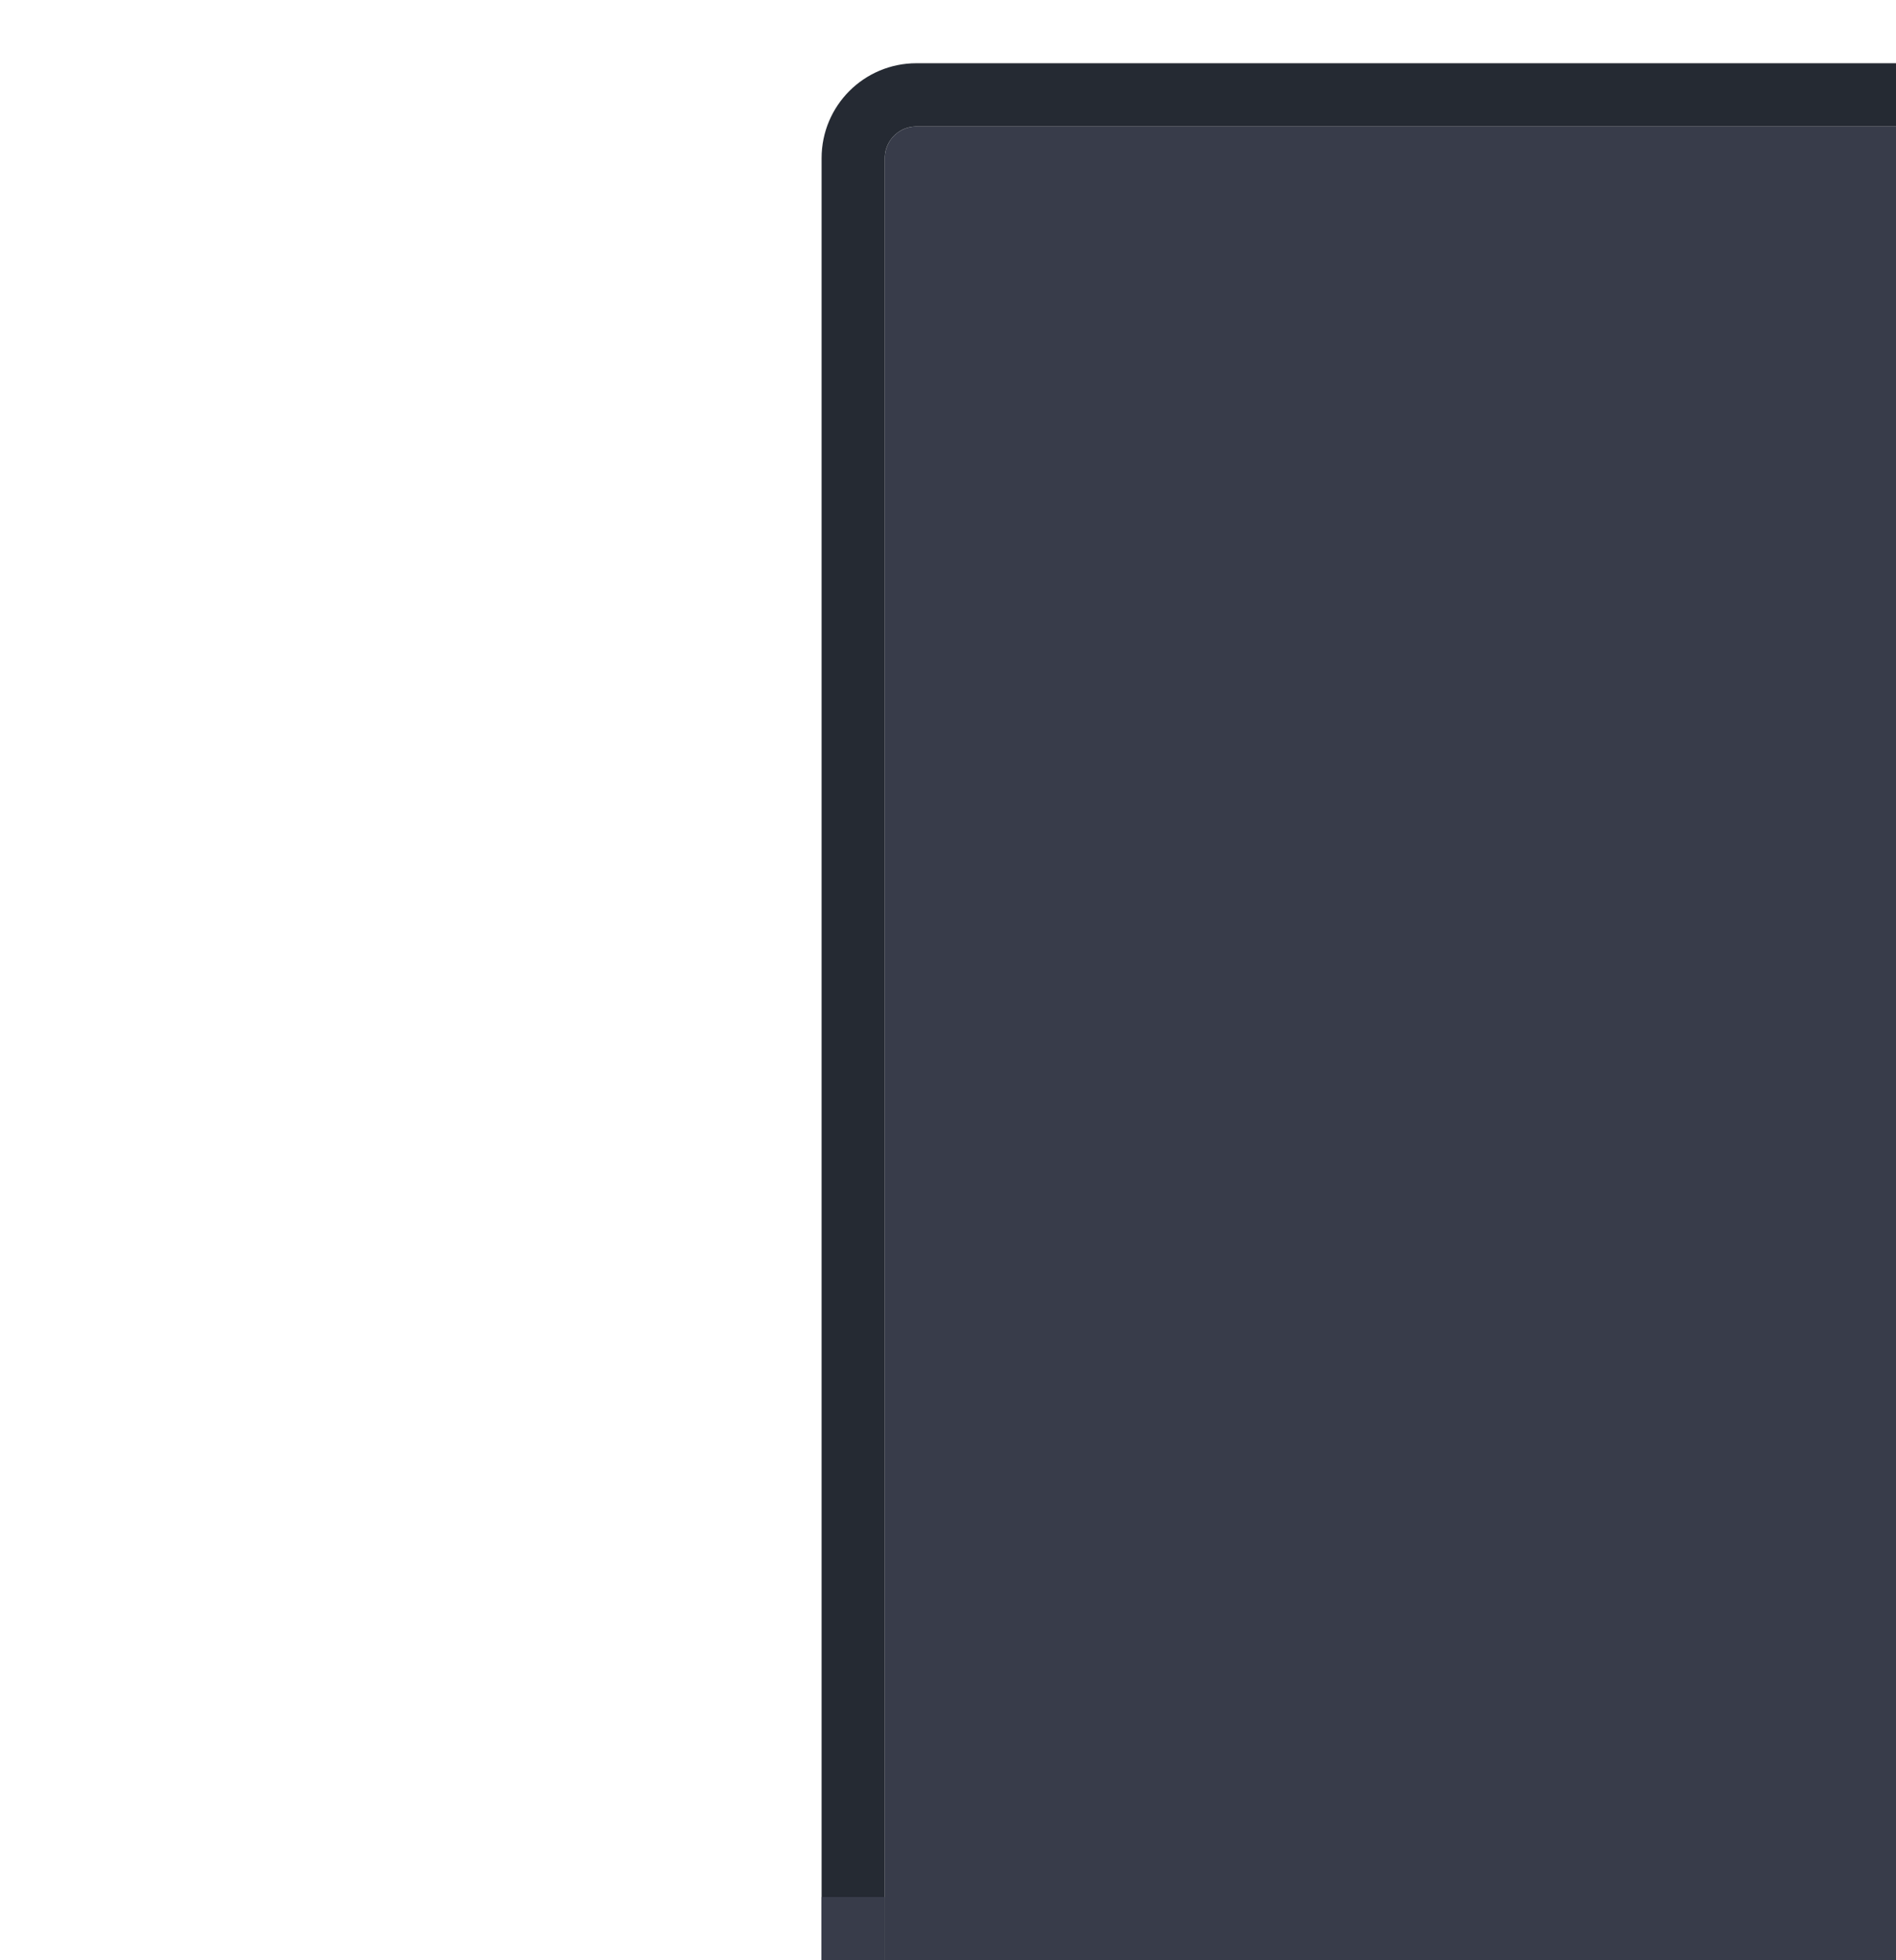 <svg xmlns="http://www.w3.org/2000/svg" xmlns:svg="http://www.w3.org/2000/svg" id="svg2" width="30" height="31" version="1.1"><rect id="rect3837" width="44" height="34" x="14" y="2" fill="#383c4a" fill-opacity="1" stroke="#4080fb" stroke-dasharray="none" stroke-dashoffset="0" stroke-linecap="butt" stroke-linejoin="miter" stroke-miterlimit="4" stroke-opacity=".846" stroke-width="0" ry=".5"/><rect id="rect3837-9" width="45" height="35" x="13.5" y="1.5" fill="none" fill-opacity="1" stroke="#252a33" stroke-dasharray="none" stroke-dashoffset="0" stroke-linecap="butt" stroke-linejoin="miter" stroke-miterlimit="4" stroke-opacity="1" stroke-width="1" rx="1" ry="1"/><rect id="rect4135" width="1" height="1" x="13" y="30" fill="#383c4a" fill-opacity="1" stroke="none" stroke-dasharray="none" stroke-dashoffset="0" stroke-linecap="round" stroke-linejoin="miter" stroke-miterlimit="4" stroke-opacity="1" stroke-width="1" opacity="1" rx="0" ry="0"/></svg>